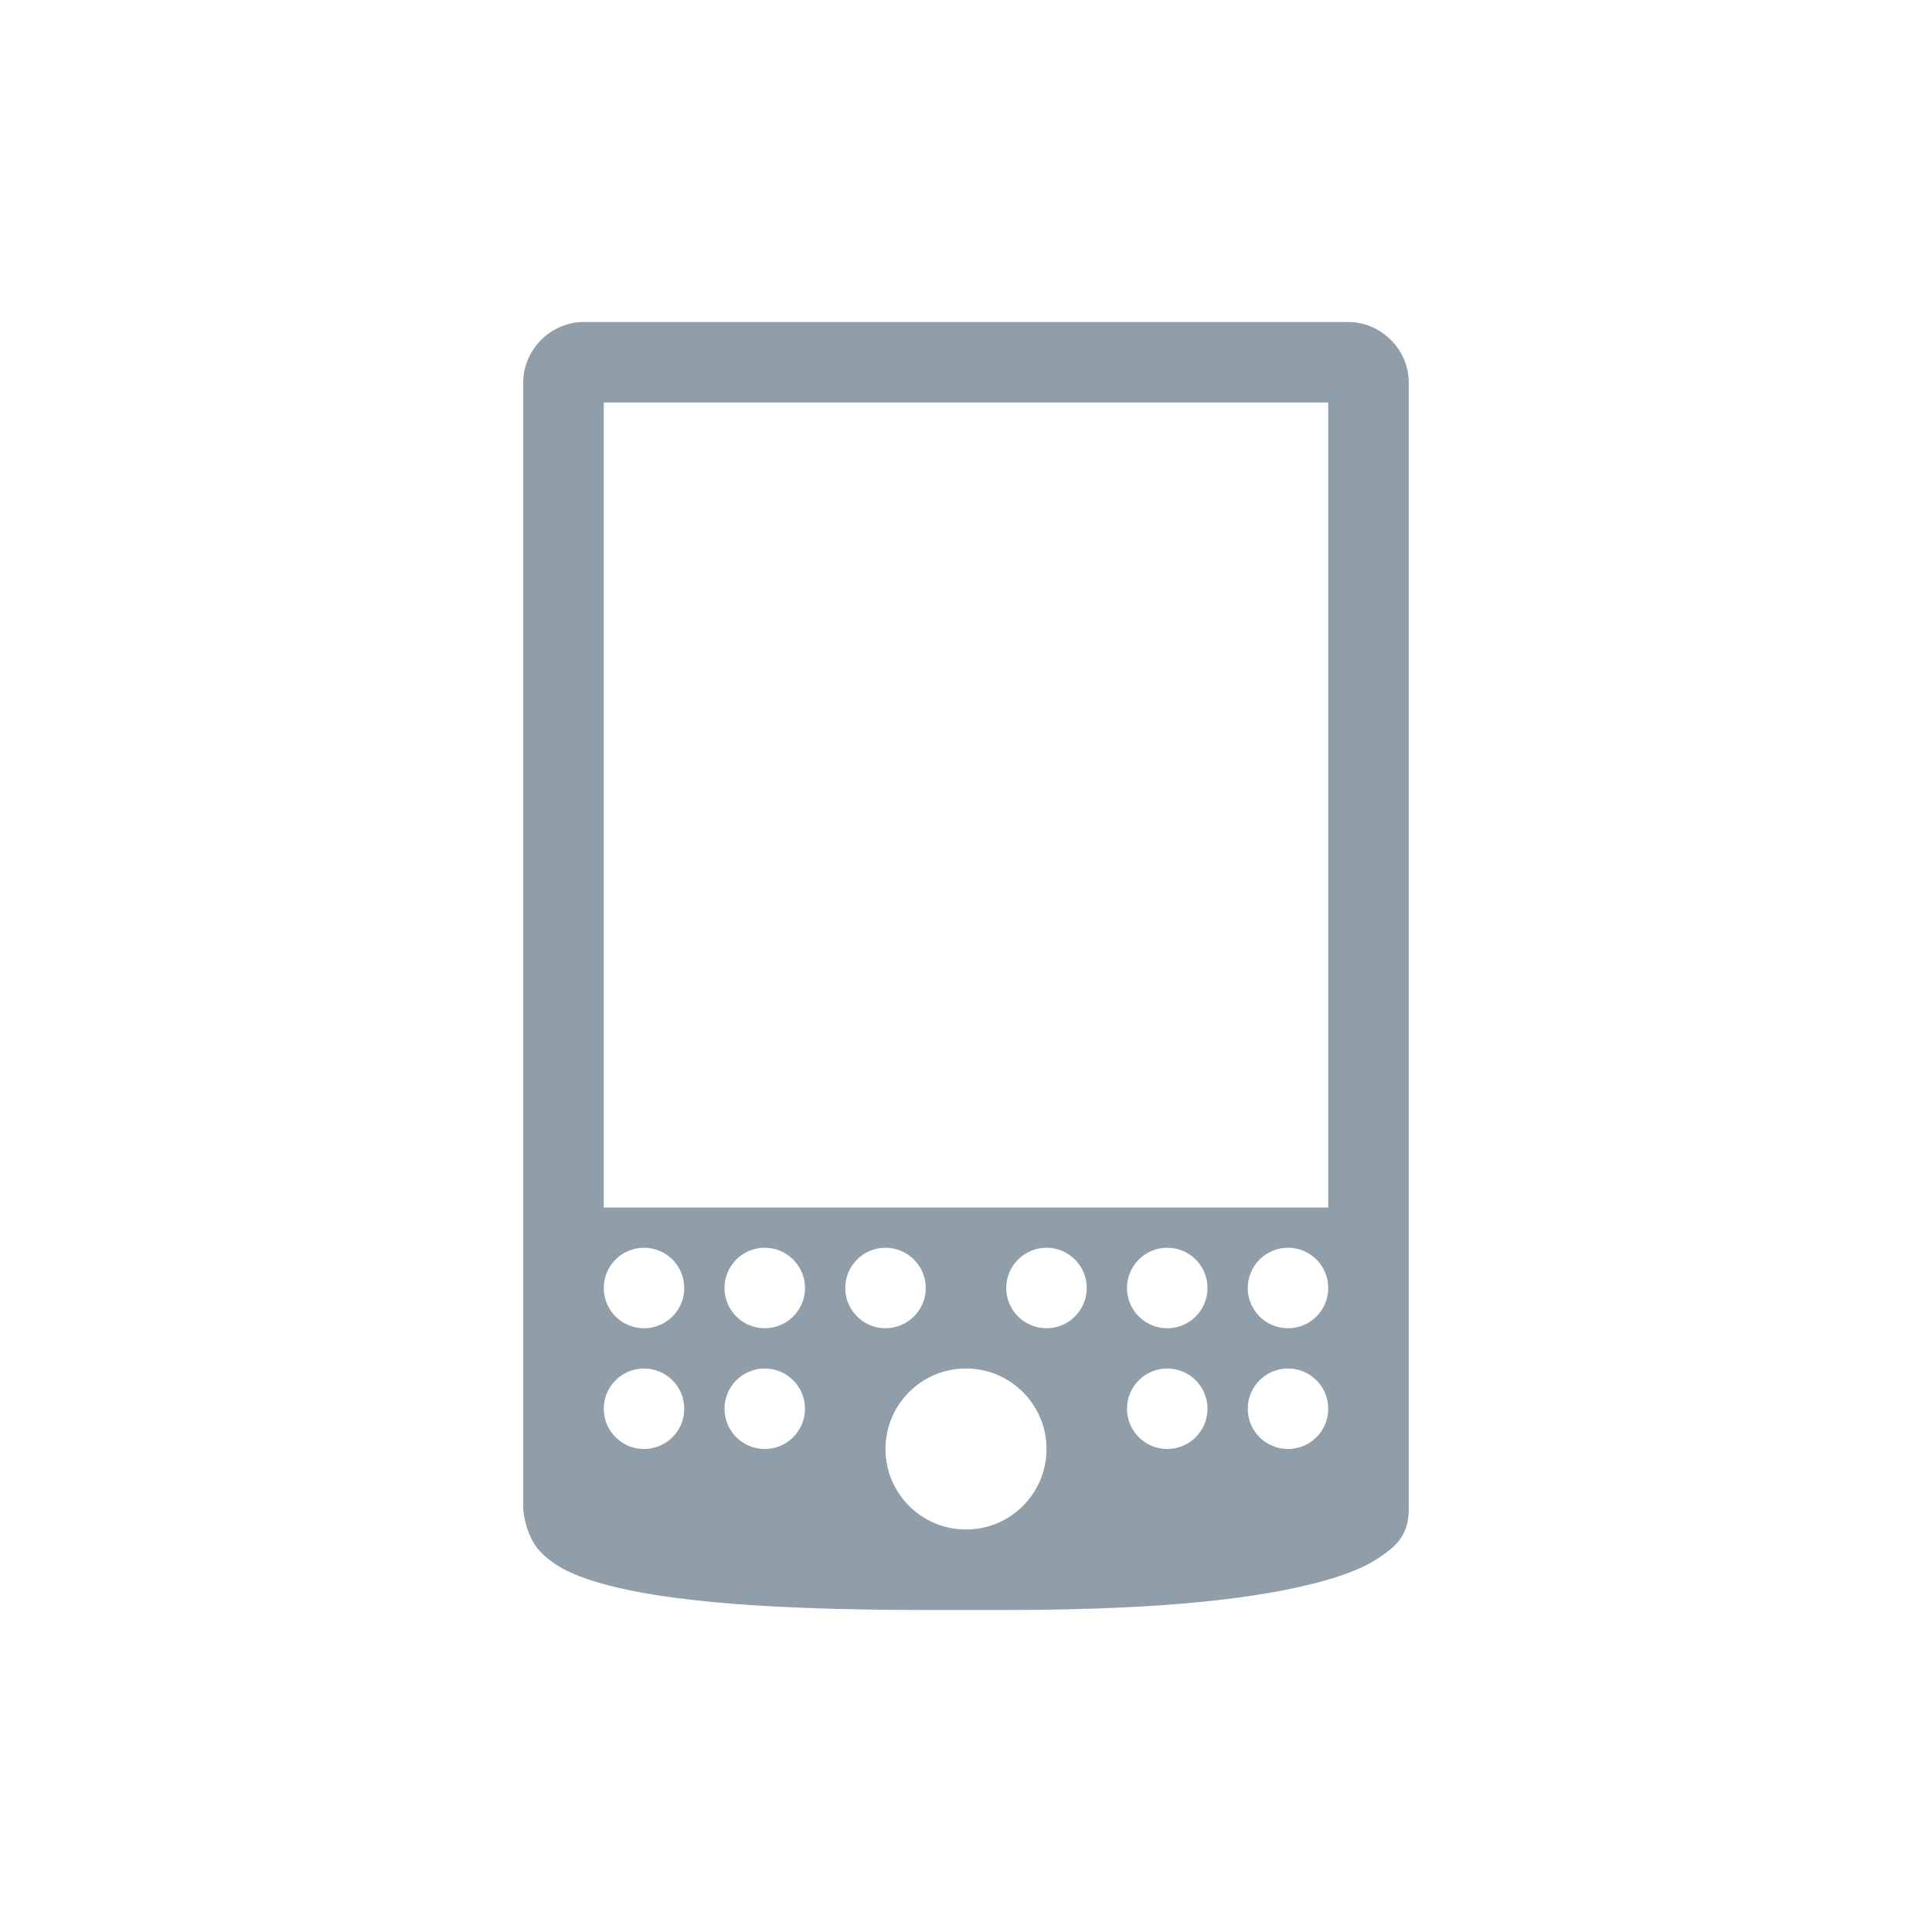 <svg xmlns="http://www.w3.org/2000/svg" xmlns:xlink="http://www.w3.org/1999/xlink" width="256" height="256" viewBox="0 0 256 256"><path fill="#909ea9" d="M 77.332 42.668 C 72.992 42.668 69.332 46.328 69.332 50.668 L 69.332 200 C 69.332 200.367 69.738 203.605 71.5 205.5 C 73.262 207.395 75.652 208.625 79.168 209.668 C 86.191 211.75 98.43 213.332 122.668 213.332 L 133.332 213.332 C 154.934 213.332 167.227 211.652 174.668 209.668 C 178.387 208.676 180.91 207.66 182.832 206.332 C 184.758 205.008 186.668 203.578 186.668 200 L 186.668 50.668 C 186.668 46.328 183.008 42.668 178.668 42.668 Z M 80 53.332 L 176 53.332 L 176 160 L 80 160 Z M 85.332 165.332 C 88.277 165.332 90.668 167.723 90.668 170.668 C 90.668 173.613 88.277 176 85.332 176 C 82.387 176 80 173.613 80 170.668 C 80 167.723 82.387 165.332 85.332 165.332 Z M 101.332 165.332 C 104.277 165.332 106.668 167.723 106.668 170.668 C 106.668 173.613 104.277 176 101.332 176 C 98.387 176 96 173.613 96 170.668 C 96 167.723 98.387 165.332 101.332 165.332 Z M 117.332 165.332 C 120.277 165.332 122.668 167.723 122.668 170.668 C 122.668 173.613 120.277 176 117.332 176 C 114.387 176 112 173.613 112 170.668 C 112 167.723 114.387 165.332 117.332 165.332 Z M 138.668 165.332 C 141.613 165.332 144 167.723 144 170.668 C 144 173.613 141.613 176 138.668 176 C 135.723 176 133.332 173.613 133.332 170.668 C 133.332 167.723 135.723 165.332 138.668 165.332 Z M 154.668 165.332 C 157.613 165.332 160 167.723 160 170.668 C 160 173.613 157.613 176 154.668 176 C 151.723 176 149.332 173.613 149.332 170.668 C 149.332 167.723 151.723 165.332 154.668 165.332 Z M 170.668 165.332 C 173.613 165.332 176 167.723 176 170.668 C 176 173.613 173.613 176 170.668 176 C 167.723 176 165.332 173.613 165.332 170.668 C 165.332 167.723 167.723 165.332 170.668 165.332 Z M 85.332 181.332 C 88.277 181.332 90.668 183.723 90.668 186.668 C 90.668 189.613 88.277 192 85.332 192 C 82.387 192 80 189.613 80 186.668 C 80 183.723 82.387 181.332 85.332 181.332 Z M 101.332 181.332 C 104.277 181.332 106.668 183.723 106.668 186.668 C 106.668 189.613 104.277 192 101.332 192 C 98.387 192 96 189.613 96 186.668 C 96 183.723 98.387 181.332 101.332 181.332 Z M 128 181.332 C 133.891 181.332 138.668 186.109 138.668 192 C 138.668 197.891 133.891 202.668 128 202.668 C 122.109 202.668 117.332 197.891 117.332 192 C 117.332 186.109 122.109 181.332 128 181.332 Z M 154.668 181.332 C 157.613 181.332 160 183.723 160 186.668 C 160 189.613 157.613 192 154.668 192 C 151.723 192 149.332 189.613 149.332 186.668 C 149.332 183.723 151.723 181.332 154.668 181.332 Z M 170.668 181.332 C 173.613 181.332 176 183.723 176 186.668 C 176 189.613 173.613 192 170.668 192 C 167.723 192 165.332 189.613 165.332 186.668 C 165.332 183.723 167.723 181.332 170.668 181.332 Z"/></svg>